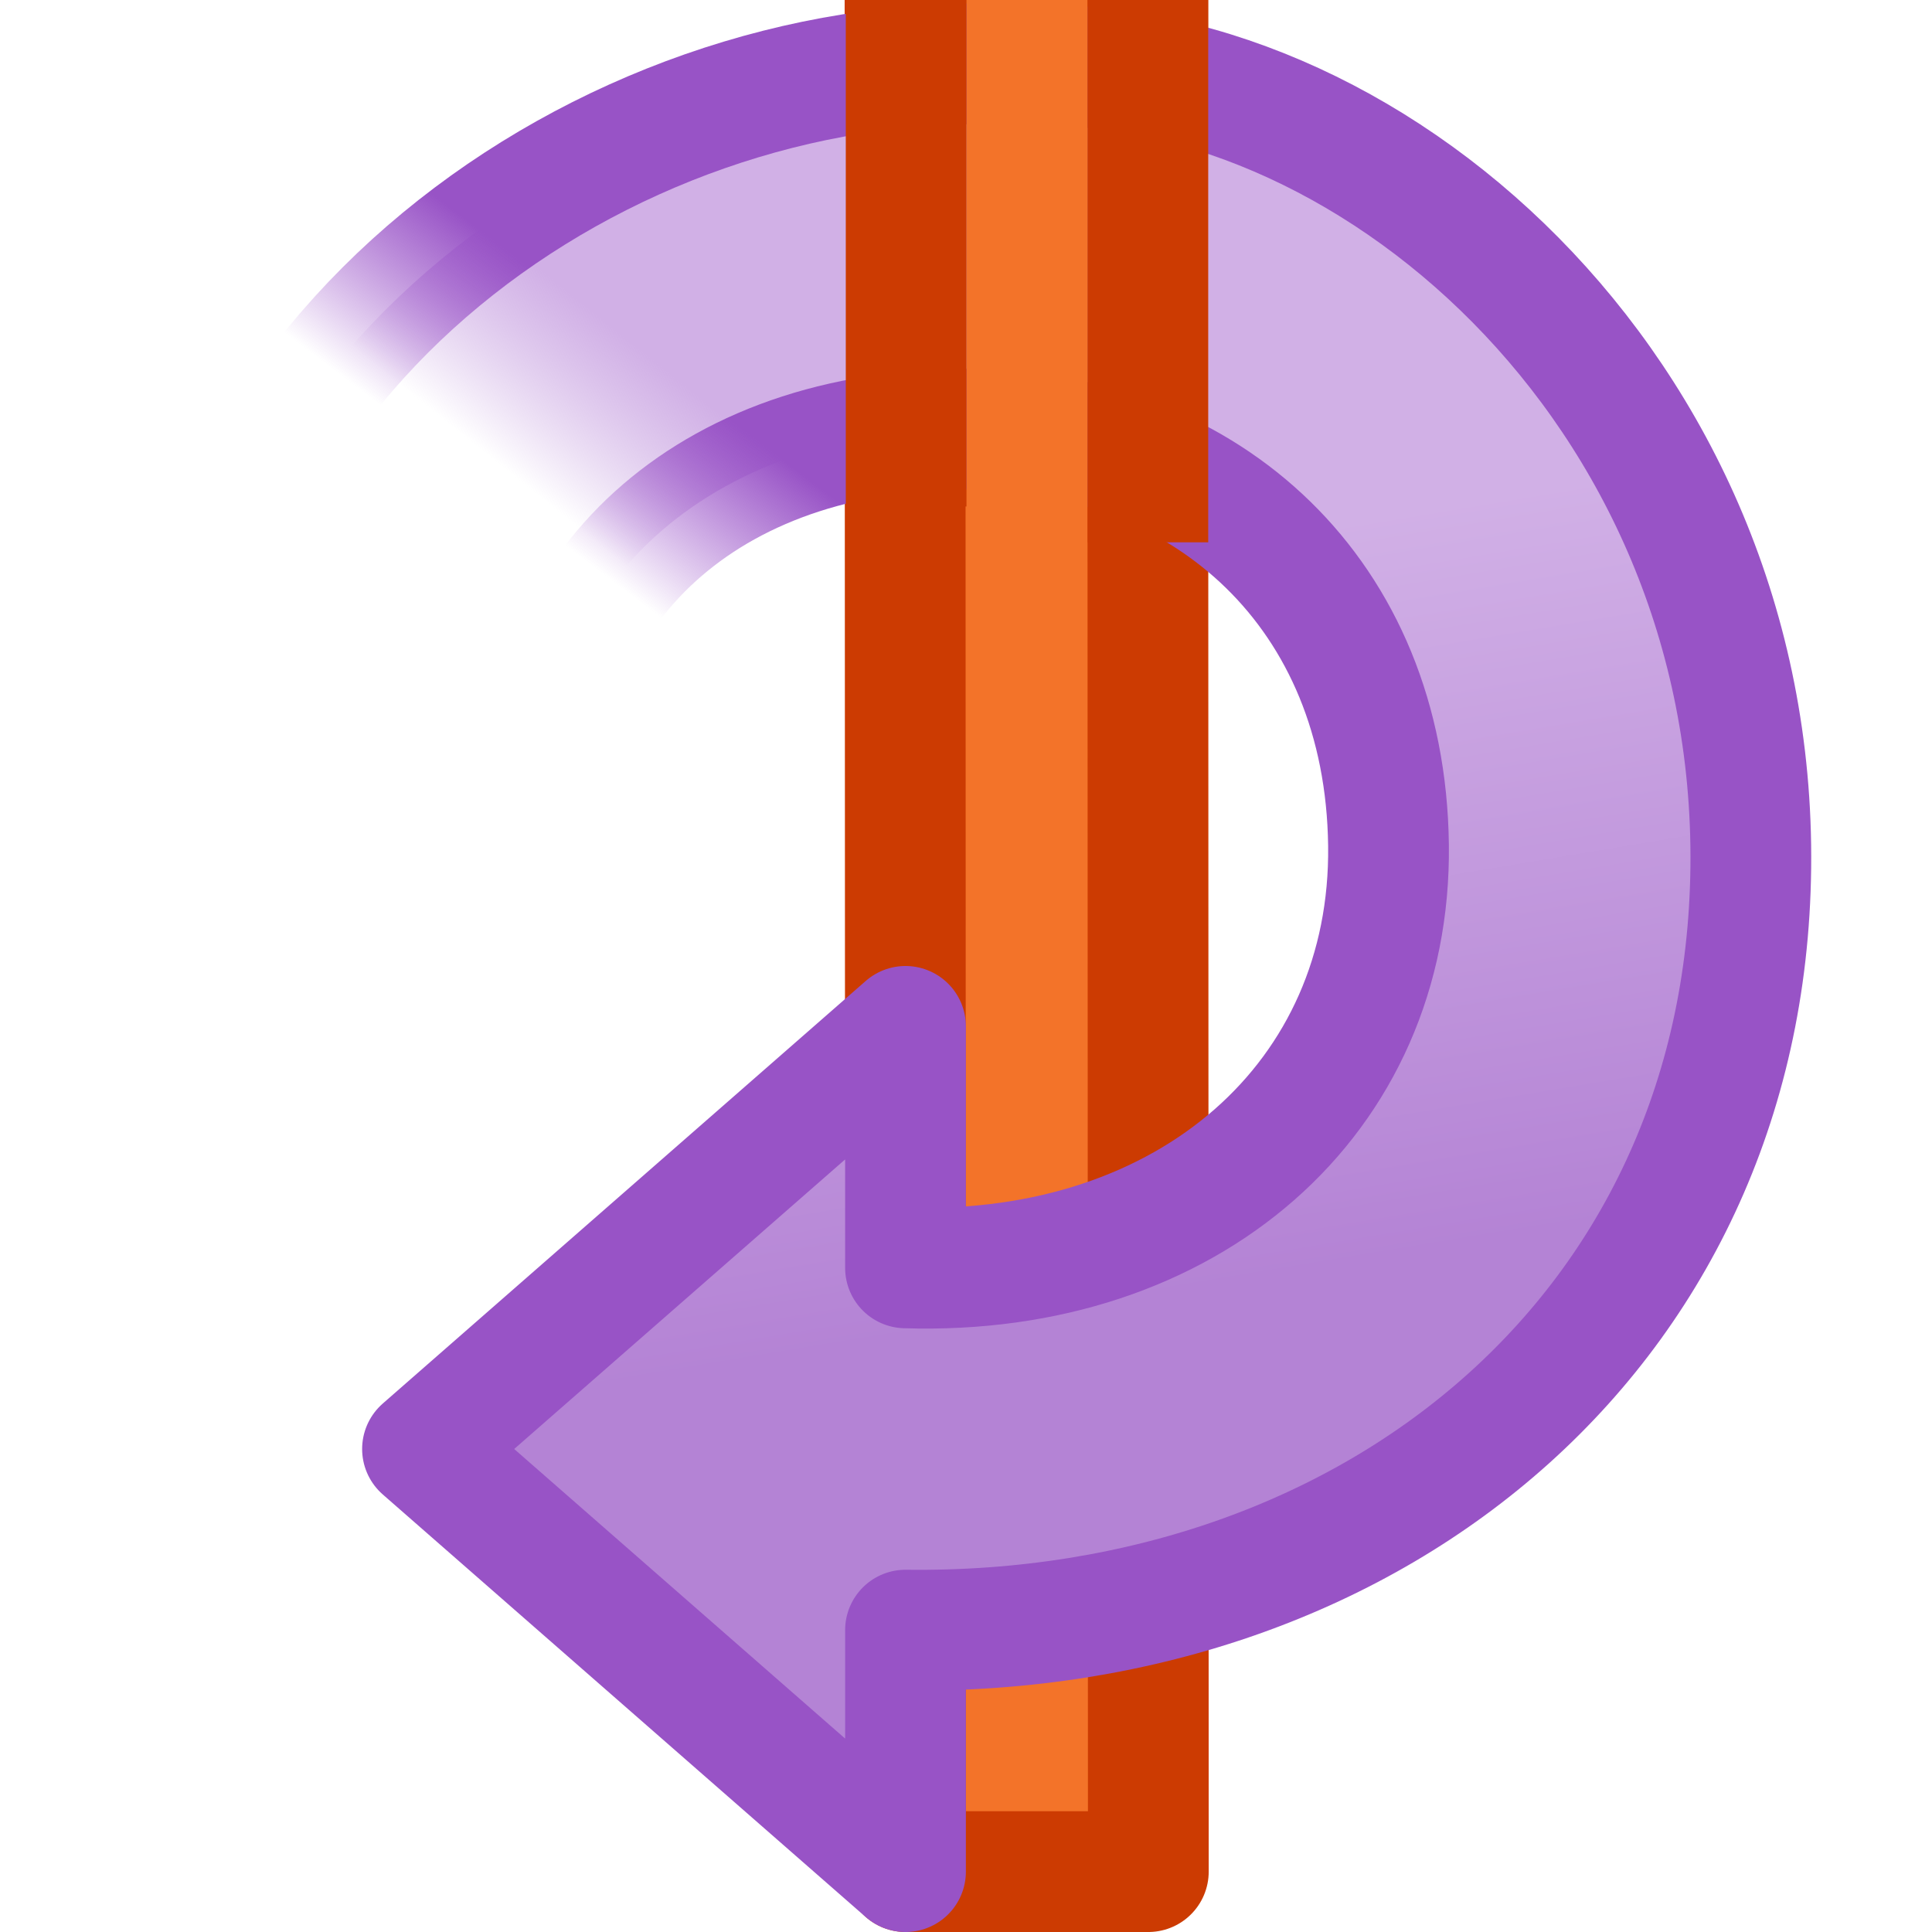 <svg height="16" width="16" xmlns="http://www.w3.org/2000/svg" xmlns:xlink="http://www.w3.org/1999/xlink"><linearGradient id="a" gradientUnits="userSpaceOnUse" x1="7" x2="8" y1="11" y2="5"><stop offset="0" stop-color="#d1b0e6"/><stop offset="1" stop-color="#b483d5"/></linearGradient><linearGradient id="b" gradientTransform="matrix(-1 0 0 1 23.999 -3.004)" gradientUnits="userSpaceOnUse" x1="19" x2="19.999" y1="16.322" y2="15.004"><stop offset="0" stop-color="#9853c6"/><stop offset="1" stop-color="#903fc4" stop-opacity="0"/></linearGradient><linearGradient id="c" gradientTransform="matrix(-1 0 0 1 25 -3.004)" gradientUnits="userSpaceOnUse" x1="20.387" x2="19.467" y1="14.776" y2="15.924"><stop offset="0" stop-color="#c198dd" stop-opacity="0"/><stop offset="1" stop-color="#d1b0e6"/></linearGradient><g transform="matrix(1 0 0 -1 0 16)"><path d="m9.505 16 .005-15.5-2.01-0-.005 15.5" fill="#f37329" stroke="#cc3b02" stroke-linejoin="round" stroke-miterlimit="0"/><g stroke-linejoin="round"><path d="m8.108 12.445c1.889-.048 3.365-1.354 3.391-3.445.026-2.091-1.653-3.575-4-3.5v2l-4-3.5s4-3.5 4-3.5v2c3.937-.049 7.056 2.563 7 6.5-.056 3.936-3.358 6.69-6.225 6.445" fill="url(#a)" stroke="#9853c6"/><path d="m8.167 12.445c-2.291.061-3.641-1.308-3.668-2.949l-3 .004c0 3.542 3.475 6.074 6.806 5.968" fill="url(#c)" stroke="url(#b)"/></g><g transform="matrix(.667 0 0 .667 -2.667 -5.333)"><path d="m15.25 25.695v6.305" fill="none" stroke="#cc3b02" stroke-width="1.5"/><path d="m18.25 25.25v6.75" fill="none" stroke="#cc3b02" stroke-width="1.5"/><path d="m16 25.25h1.5v6.75h-1.5z" fill="#f37329"/></g></g></svg>